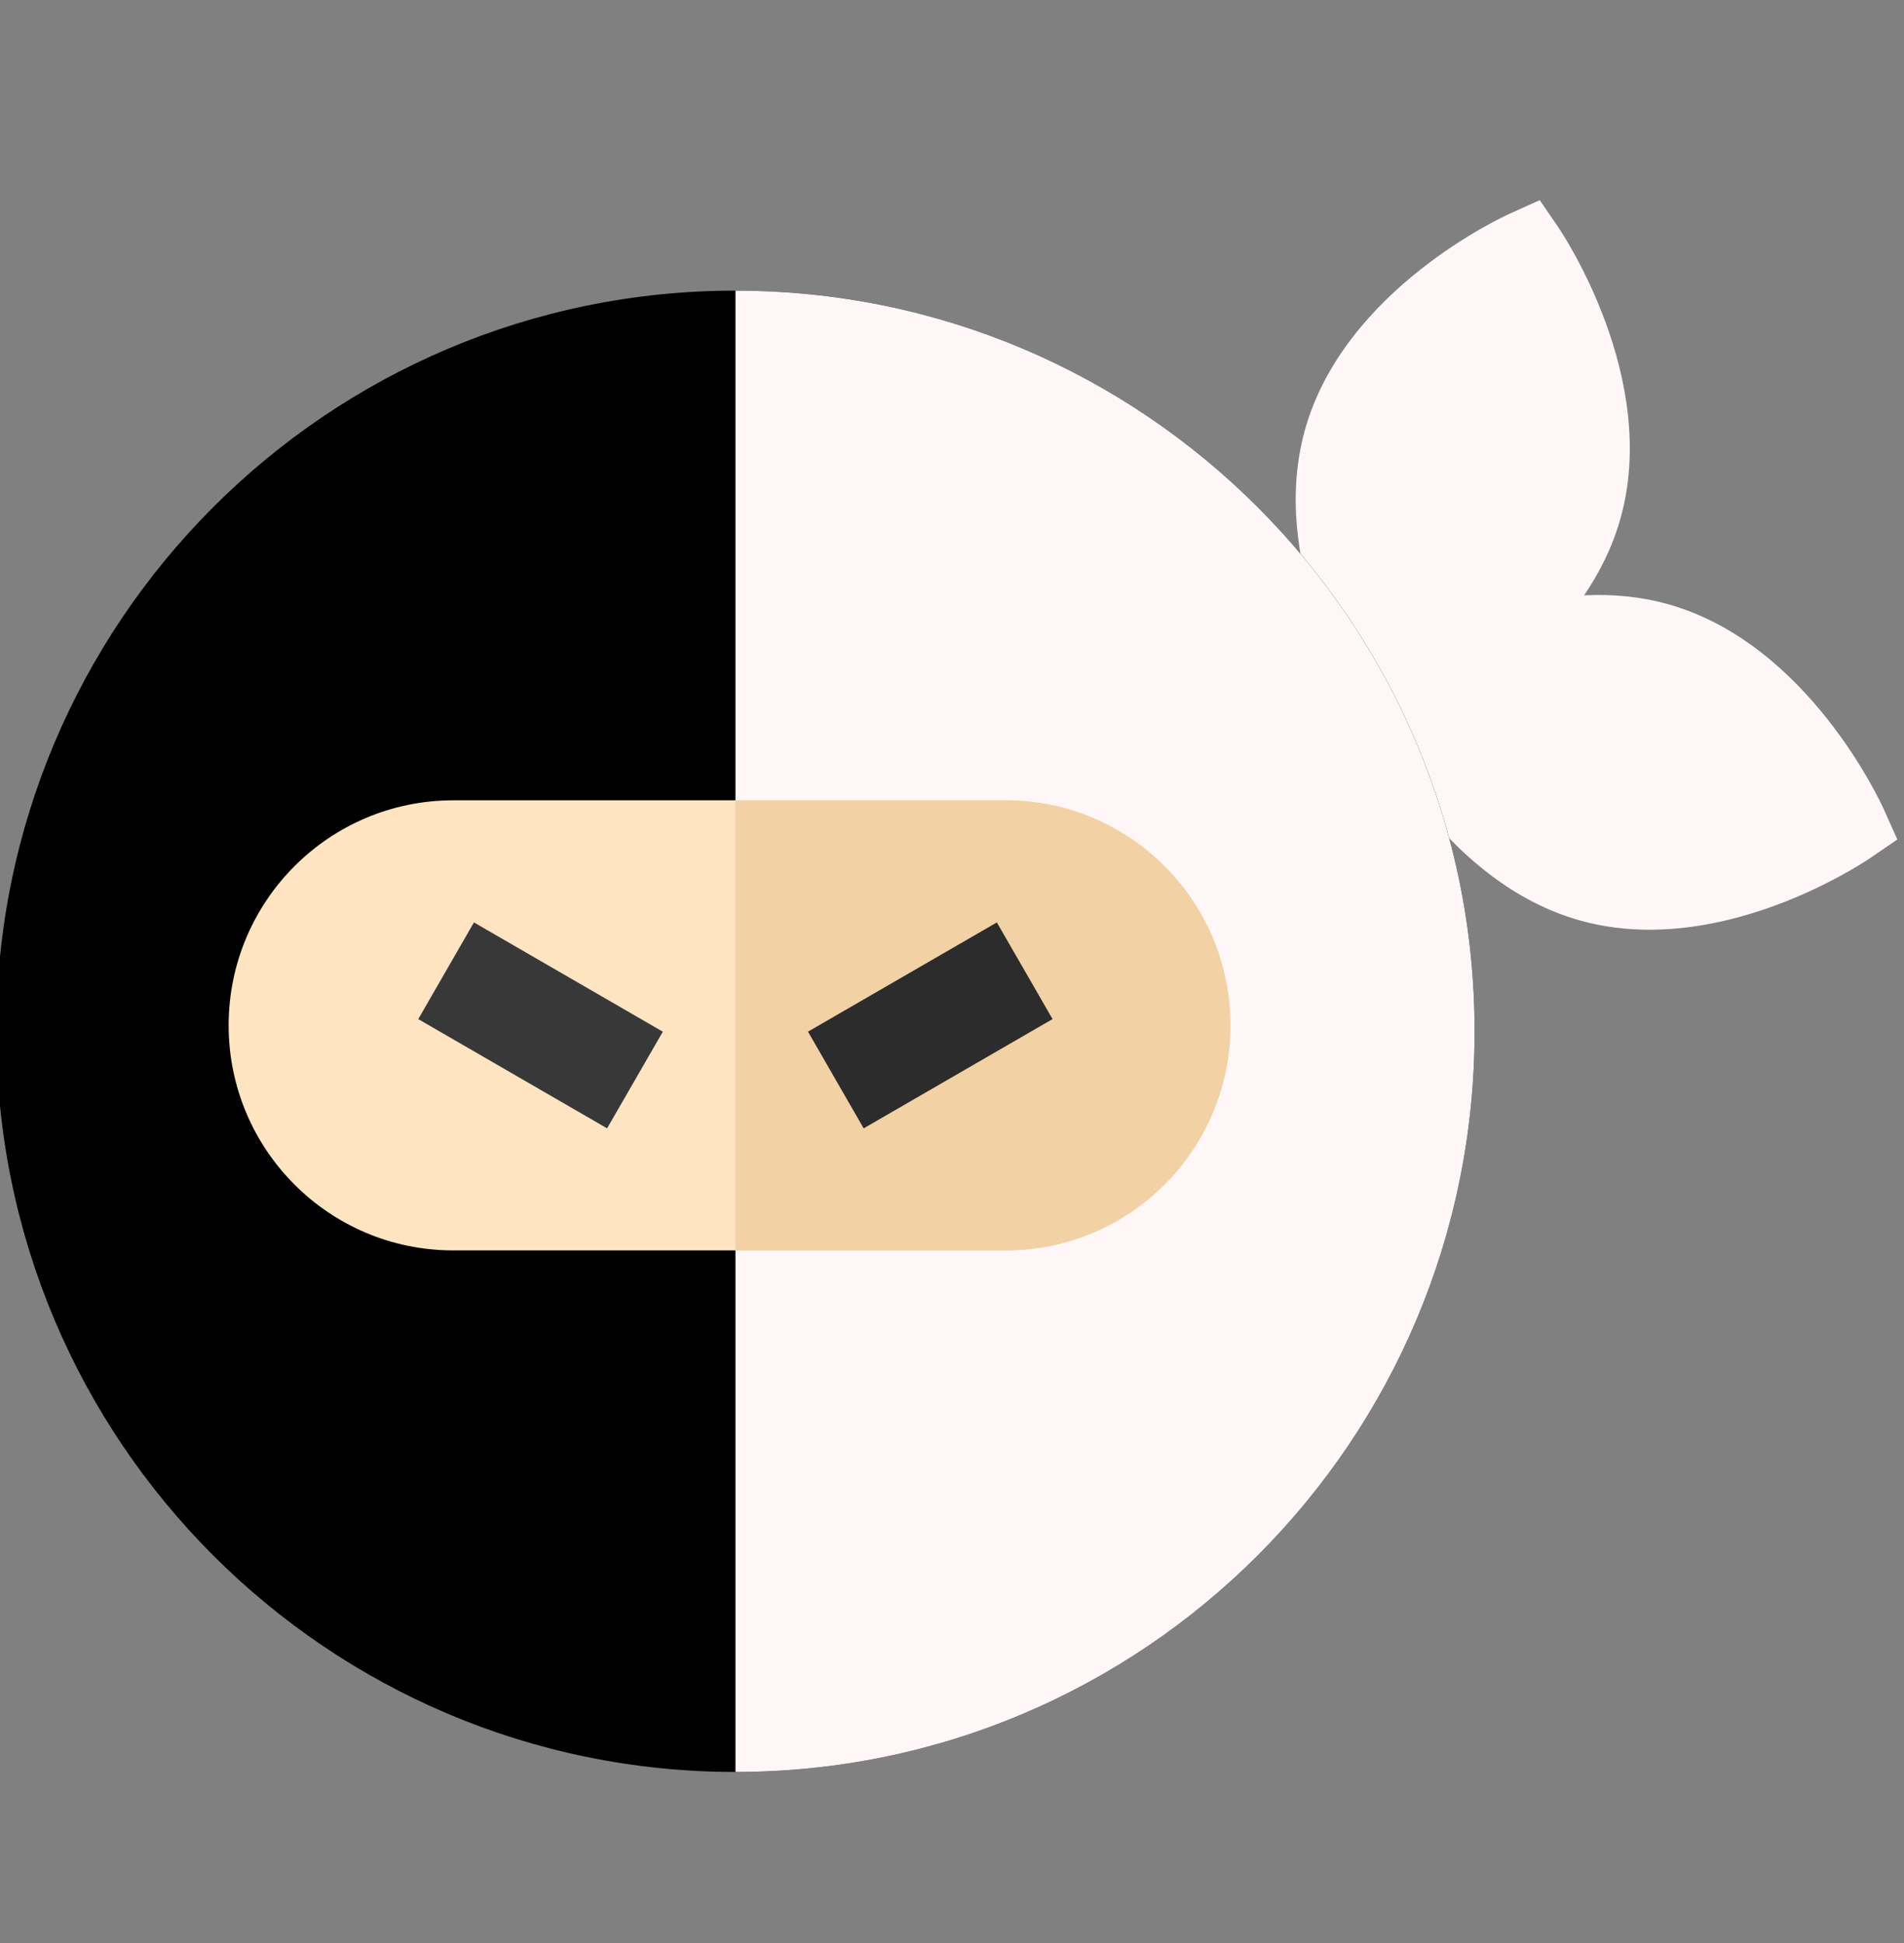 <svg width="49" height="50" viewBox="0 0 49 50" fill="none" xmlns="http://www.w3.org/2000/svg">
<rect x="0" y="0" width="49" height="50" fill="#808080" stroke="none"/>
<g clip-path="url(#clip0_117_520)">
<path d="M48.485 20.837C48.408 20.663 46.538 16.567 42.938 15.551C42.209 15.345 41.476 15.286 40.767 15.32C41.167 14.733 41.498 14.074 41.703 13.344V13.343C42.717 9.737 40.206 6 40.099 5.843L39.626 5.151L38.863 5.494C38.689 5.572 34.6 7.445 33.586 11.052C32.638 14.427 34.774 17.913 35.141 18.478C35.43 19.087 37.284 22.733 40.651 23.684C41.254 23.854 41.86 23.925 42.452 23.925C45.399 23.925 48.006 22.165 48.137 22.076L48.828 21.603L48.485 20.837Z" fill="#FFF7F7"/>
<path d="M37.949 26.539C37.949 37.065 29.432 45.598 18.927 45.598C8.421 45.598 -0.095 37.065 -0.095 26.539C-0.095 16.013 8.421 7.479 18.927 7.479C29.432 7.479 37.949 16.013 37.949 26.539Z" fill="black"/>
<path d="M37.949 26.539C37.949 37.065 29.433 45.598 18.927 45.598C18.927 35.91 18.927 13.569 18.927 7.479C29.433 7.479 37.949 16.013 37.949 26.539Z" fill="#FFF7F7"/>
<path d="M5.884 26.386C5.884 23.188 8.472 20.595 11.664 20.595H25.886C29.078 20.595 31.666 23.188 31.666 26.386C31.666 29.585 29.078 32.177 25.886 32.177H11.664C8.472 32.177 5.884 29.585 5.884 26.386Z" fill="#FFE4C2"/>
<path d="M18.927 20.595H25.886C29.078 20.595 31.666 23.188 31.666 26.386C31.666 29.585 29.078 32.177 25.886 32.177H18.927V20.595Z" fill="#F2D1A5"/>
<path d="M10.764 26.225L12.197 23.737L17.058 26.549L15.624 29.036L10.764 26.225Z" fill="#383838"/>
<path d="M20.794 26.548L25.654 23.737L27.088 26.224L22.227 29.036L20.794 26.548Z" fill="#2C2C2C"/>
</g>
<defs>
<clipPath id="clip0_117_520">
<rect width="48.923" height="48.923" fill="white" transform="translate(0 0.891)"/>
</clipPath>
</defs>
</svg>
